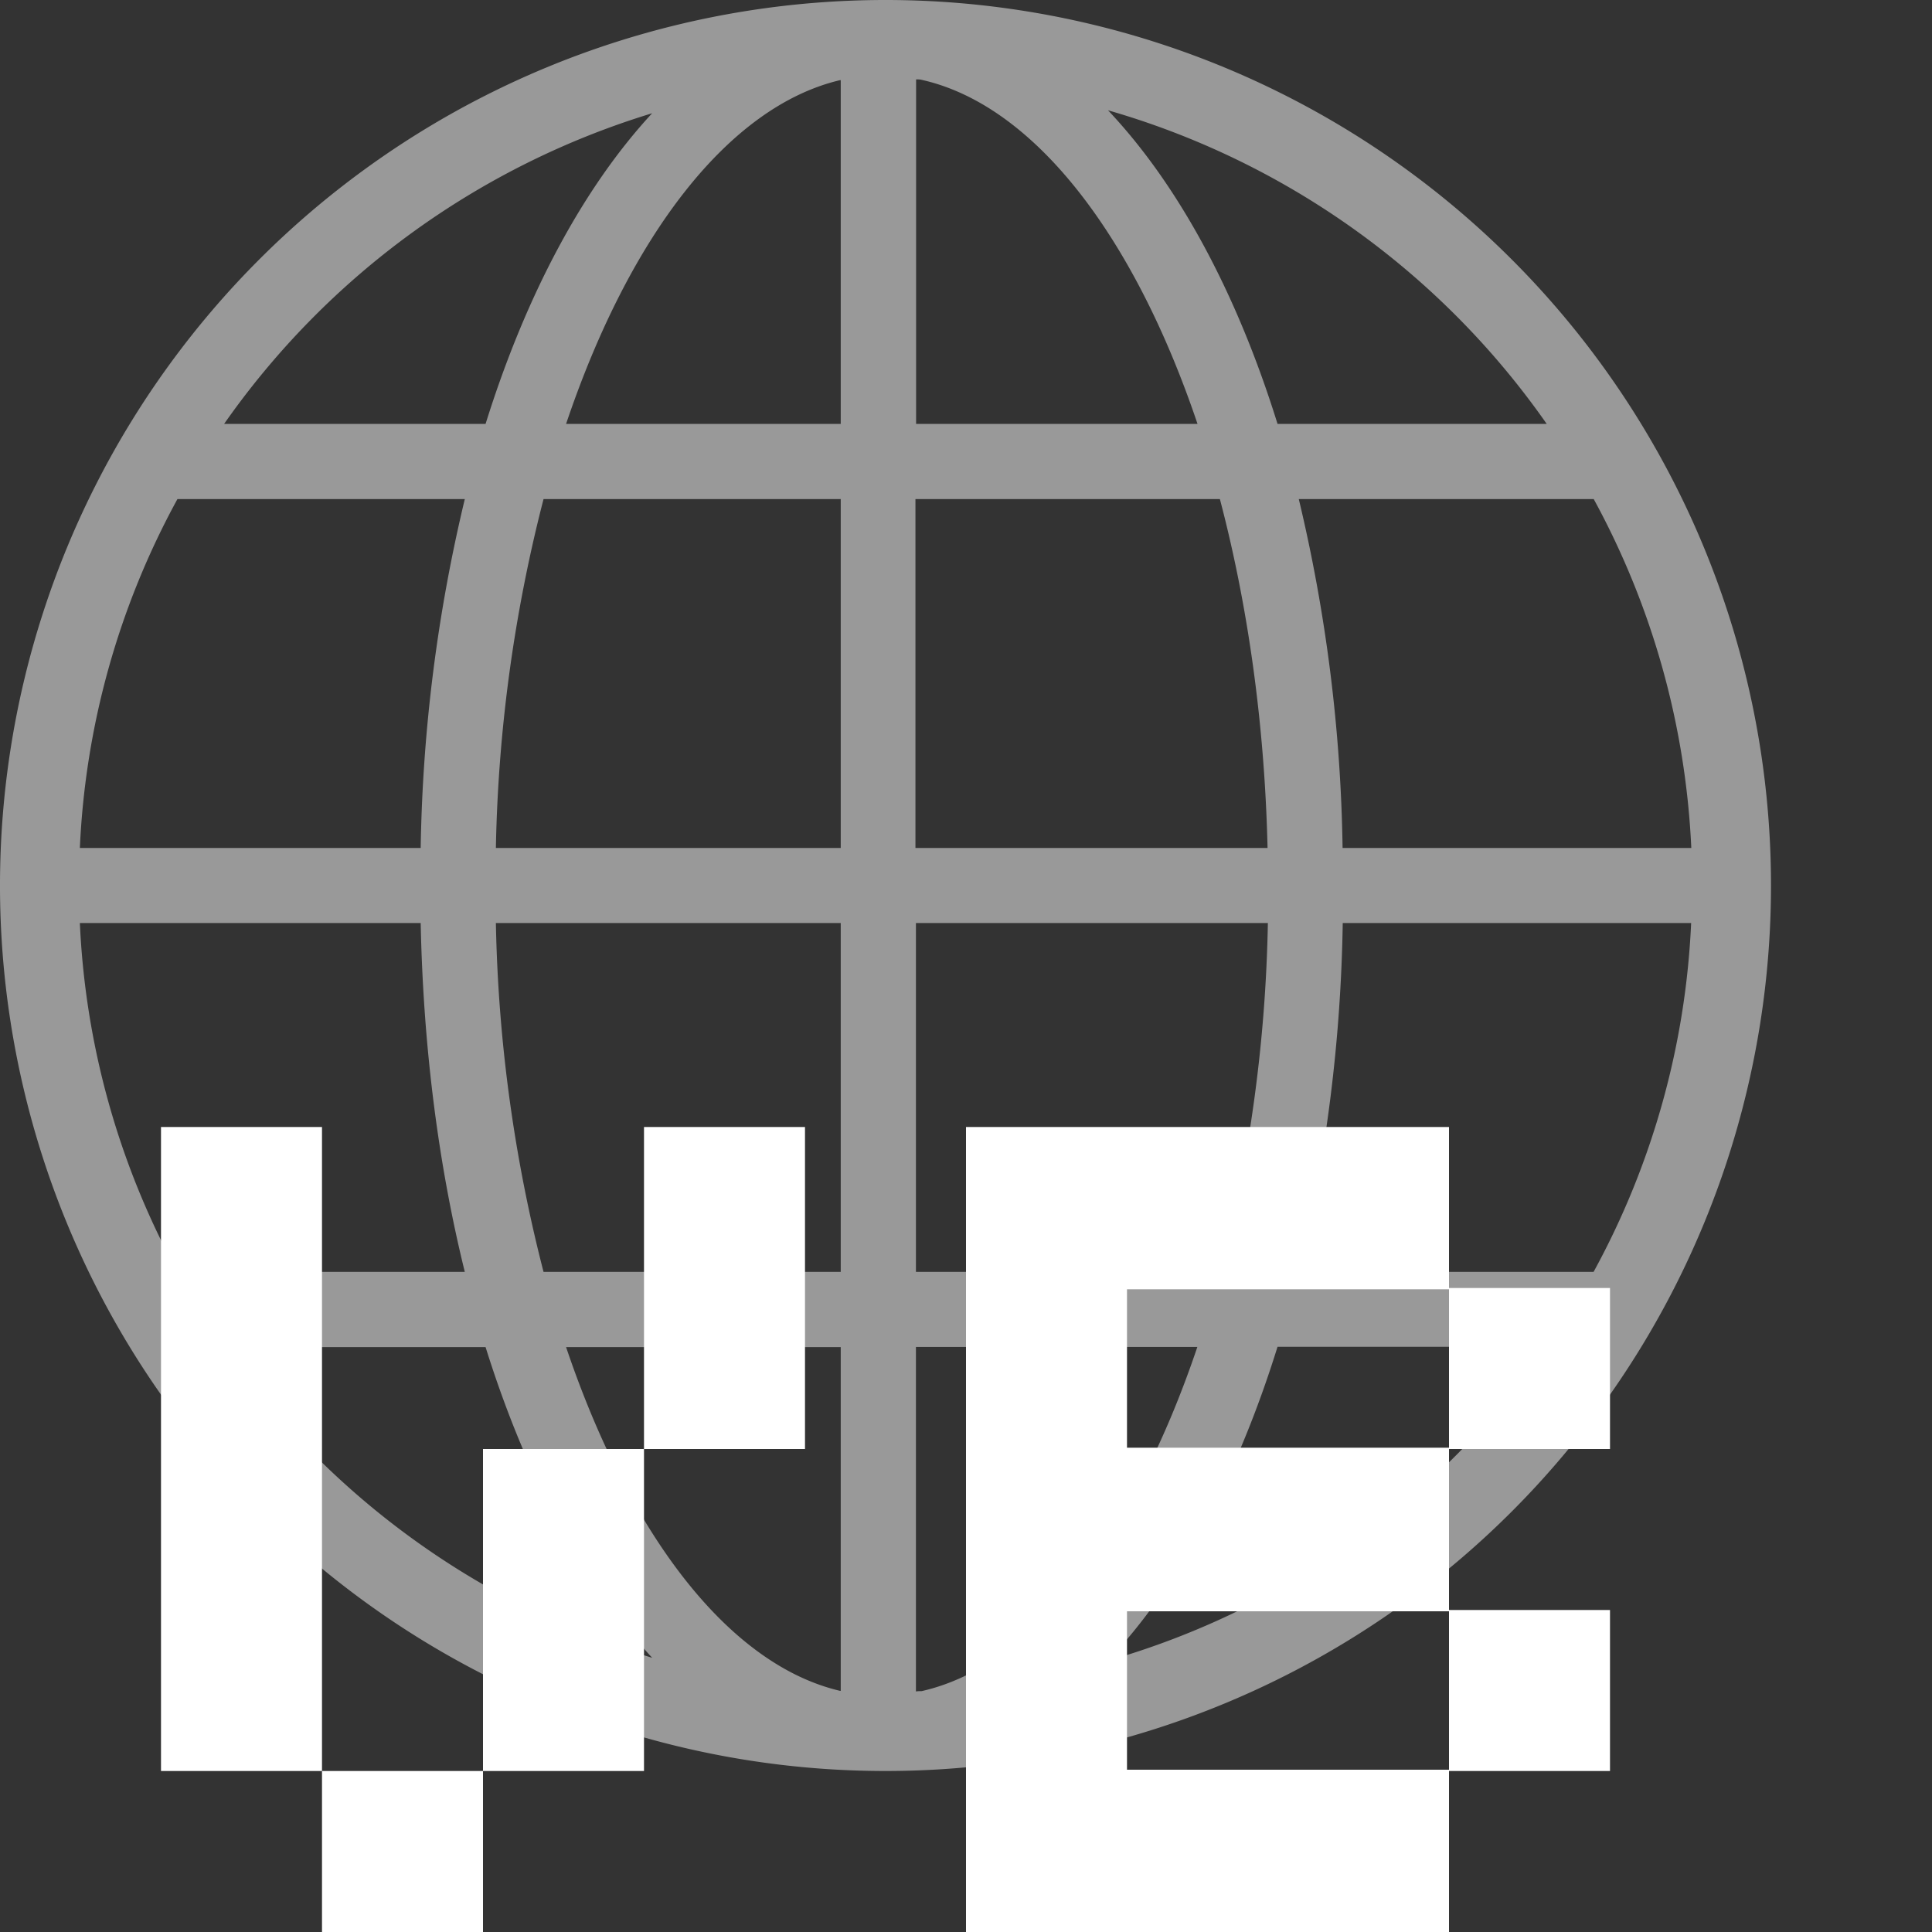 <svg xmlns="http://www.w3.org/2000/svg" width="12" height="12" viewBox="0 0 12 12">
  <rect x="0" y="0" width="12" height="12" fill="#333333" stroke="none"/>
  <title>
    TreeVBGlobeSelected
  </title>
  <g fill="#FFFFFF" fill-rule="evenodd">
    <path fill-opacity=".5" d="M5.5 0a5.5 5.5 0 1 0 0 11 5.5 5.5 0 0 0 0-11zm.224 10.504c-.01 0-.024 0-.035.002v-2.14h1.748c-.393 1.166-1.012 1.98-1.713 2.138zM3.516 8.367h1.706v2.135h-.005c-.696-.164-1.31-.977-1.701-2.135zM.496 5.733h2.117c.016.78.112 1.511.274 2.167H1.102a4.986 4.986 0 0 1-.606-2.167zm6.941-3.1H5.69V.493c.01 0 .024 0 .035.003.7.157 1.32.972 1.713 2.137zm.14.467c.172.653.278 1.39.296 2.167H5.686V3.1h1.89zM5.217.498h.005v2.135H3.516C3.906 1.475 4.52.663 5.217.498zM5.222 3.1v2.167H3.08A9.366 9.366 0 0 1 3.376 3.1h1.846zM2.613 5.267H.496A4.977 4.977 0 0 1 1.102 3.1h1.785a9.935 9.935 0 0 0-.274 2.167zm.467.466h2.142V7.9H3.376a9.384 9.384 0 0 1-.296-2.167zM5.689 7.9V5.733h2.186A9.366 9.366 0 0 1 7.58 7.9h-1.89zm2.65-2.167h2.165A4.977 4.977 0 0 1 9.898 7.9H8.066a9.935 9.935 0 0 0 .274-2.167zm0-.466A9.935 9.935 0 0 0 8.067 3.1h1.832c.354.649.57 1.385.606 2.167H8.34zm1.27-2.634H7.935c-.254-.817-.618-1.488-1.053-1.948a5.017 5.017 0 0 1 2.725 1.948zM4.051.703c-.426.46-.783 1.124-1.035 1.93H1.392a5.034 5.034 0 0 1 2.66-1.93zm-2.66 7.664h1.625c.252.806.609 1.47 1.035 1.93a5.034 5.034 0 0 1-2.66-1.93zm5.49 1.948c.436-.46.8-1.133 1.054-1.95h1.672a4.998 4.998 0 0 1-2.725 1.95z"/>
    <path d="M1 11h1V7H1v4zm2 0h1V9H3v2zm1-4v2h1V7H4zm-2 5h1v-1H2v1zm5-3.008h2v-.984H7v.984zm2 1.016H7v.984h2v-.984zM10 11H9v1H6V7h3v1h1v1H9v1h1v1z"/>
  </g>
</svg>
